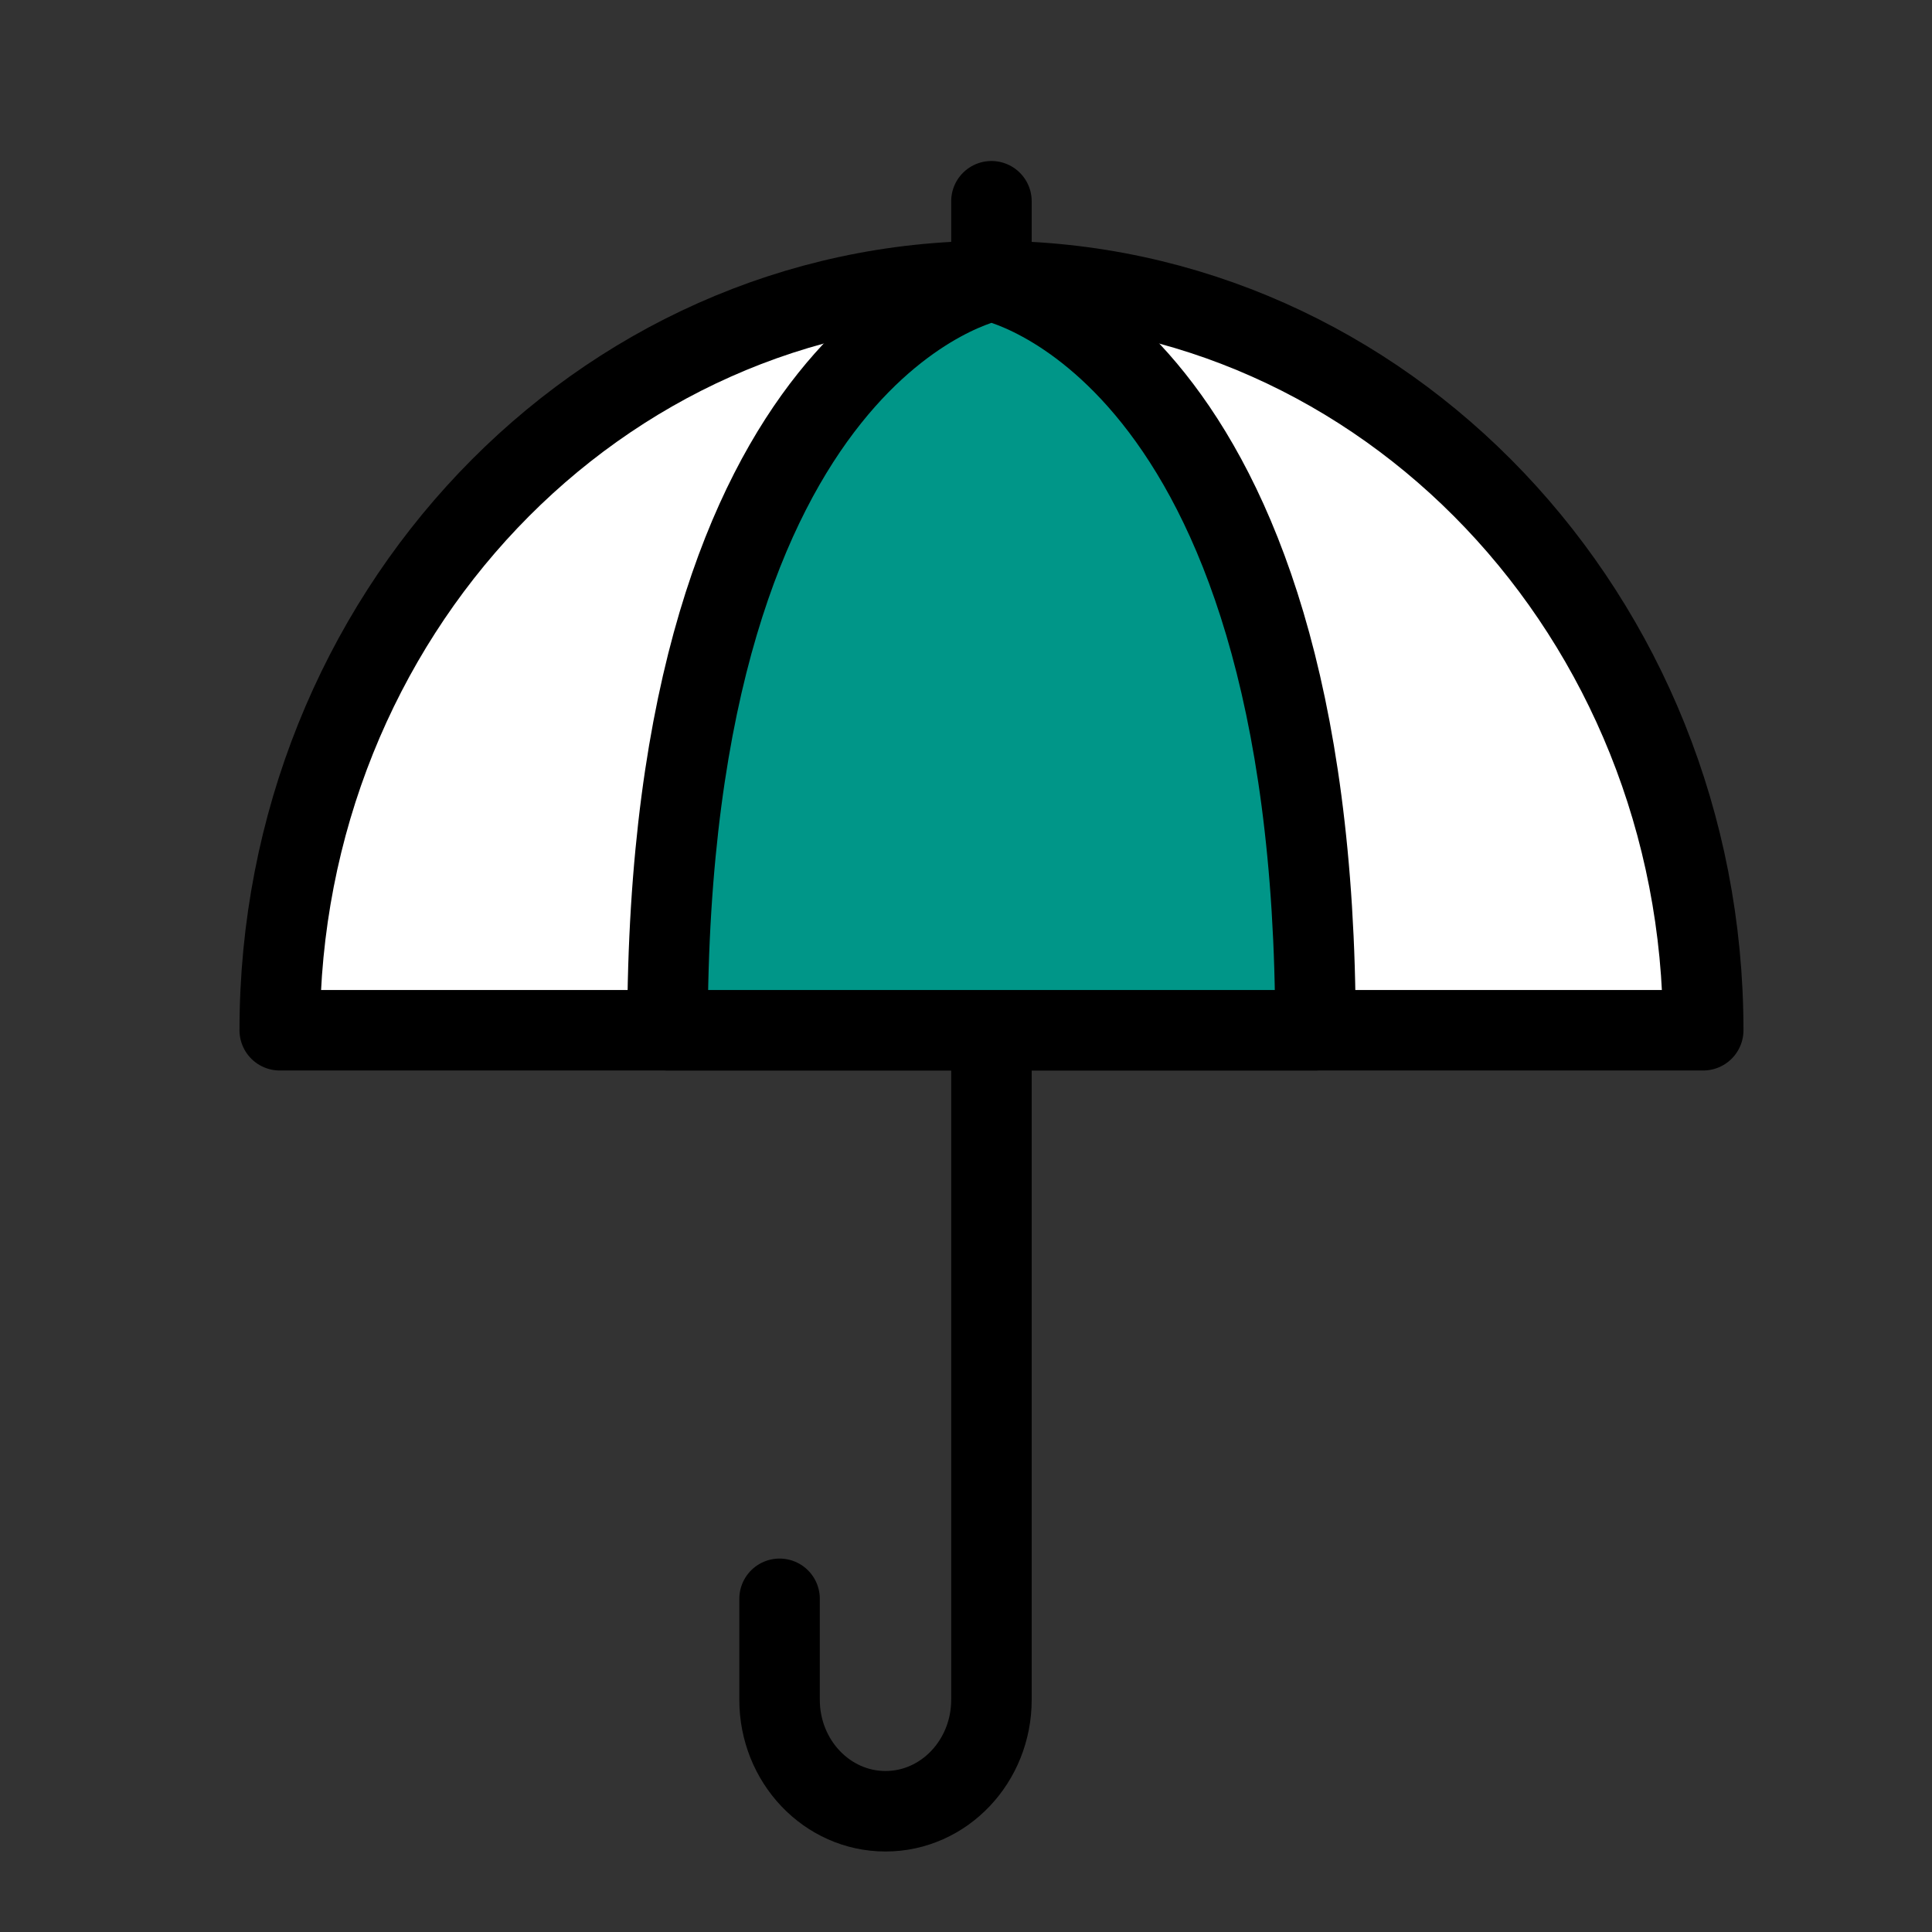 <?xml version="1.0" encoding="UTF-8"?>
<svg width="24px" height="24px" viewBox="0 0 24 24" version="1.1" xmlns="http://www.w3.org/2000/svg" xmlns:xlink="http://www.w3.org/1999/xlink">
    <rect x="0" y="0" width="24" height="24" fill="#333333" stroke="none"/>
    <!-- Generator: Sketch 50.2 (55047) - http://www.bohemiancoding.com/sketch -->
    <title>Icon/Monsoon</title>
    <desc>Created with Sketch.</desc>
    <defs></defs>
    <g id="Icon/Monsoon" stroke="none" stroke-width="1" fill="none" fill-rule="evenodd">
        <g id="icons/monsoon">
            <rect id="Rectangle-5" x="0" y="0" width="24" height="24"></rect>
            <g id="Page-1" transform="translate(3, 2)">
                <path d="M9.316,1.491 C4.433,1.491 0.475,5.658 0.475,10.798 L18.158,10.798 C18.158,5.658 14.2,1.491 9.316,1.491" id="Fill-1" fill="#FFFFFF"></path>
                <path d="M9.316,1.491 C4.433,1.491 0.475,5.658 0.475,10.798 L18.158,10.798 C18.158,5.658 14.2,1.491 9.316,1.491 Z" id="Stroke-3" stroke="#000000" stroke-linecap="round" stroke-linejoin="round"></path>
                <path d="M9.316,10.798 L9.316,19.115 C9.316,19.88 8.727,20.5 8,20.5 C7.274,20.5 6.684,19.88 6.684,19.115 L6.684,17.861" id="Stroke-5" stroke="#000000" stroke-linecap="round" stroke-linejoin="round"></path>
                <path d="M9.316,1.491 L9.316,0.5" id="Stroke-7" stroke="#000000" stroke-linecap="round" stroke-linejoin="round"></path>
                <path d="M13.341,10.798 C13.341,2.274 9.317,1.491 9.317,1.491 C9.317,1.491 5.292,2.274 5.292,10.798 L13.341,10.798 Z" id="Fill-9" fill="#009688"></path>
                <path d="M13.341,10.798 C13.341,2.274 9.317,1.491 9.317,1.491 C9.317,1.491 5.292,2.274 5.292,10.798 L13.341,10.798 Z" id="Stroke-11" stroke="#000000" stroke-linecap="round" stroke-linejoin="round"></path>
            </g>
        </g>
    </g>
</svg>